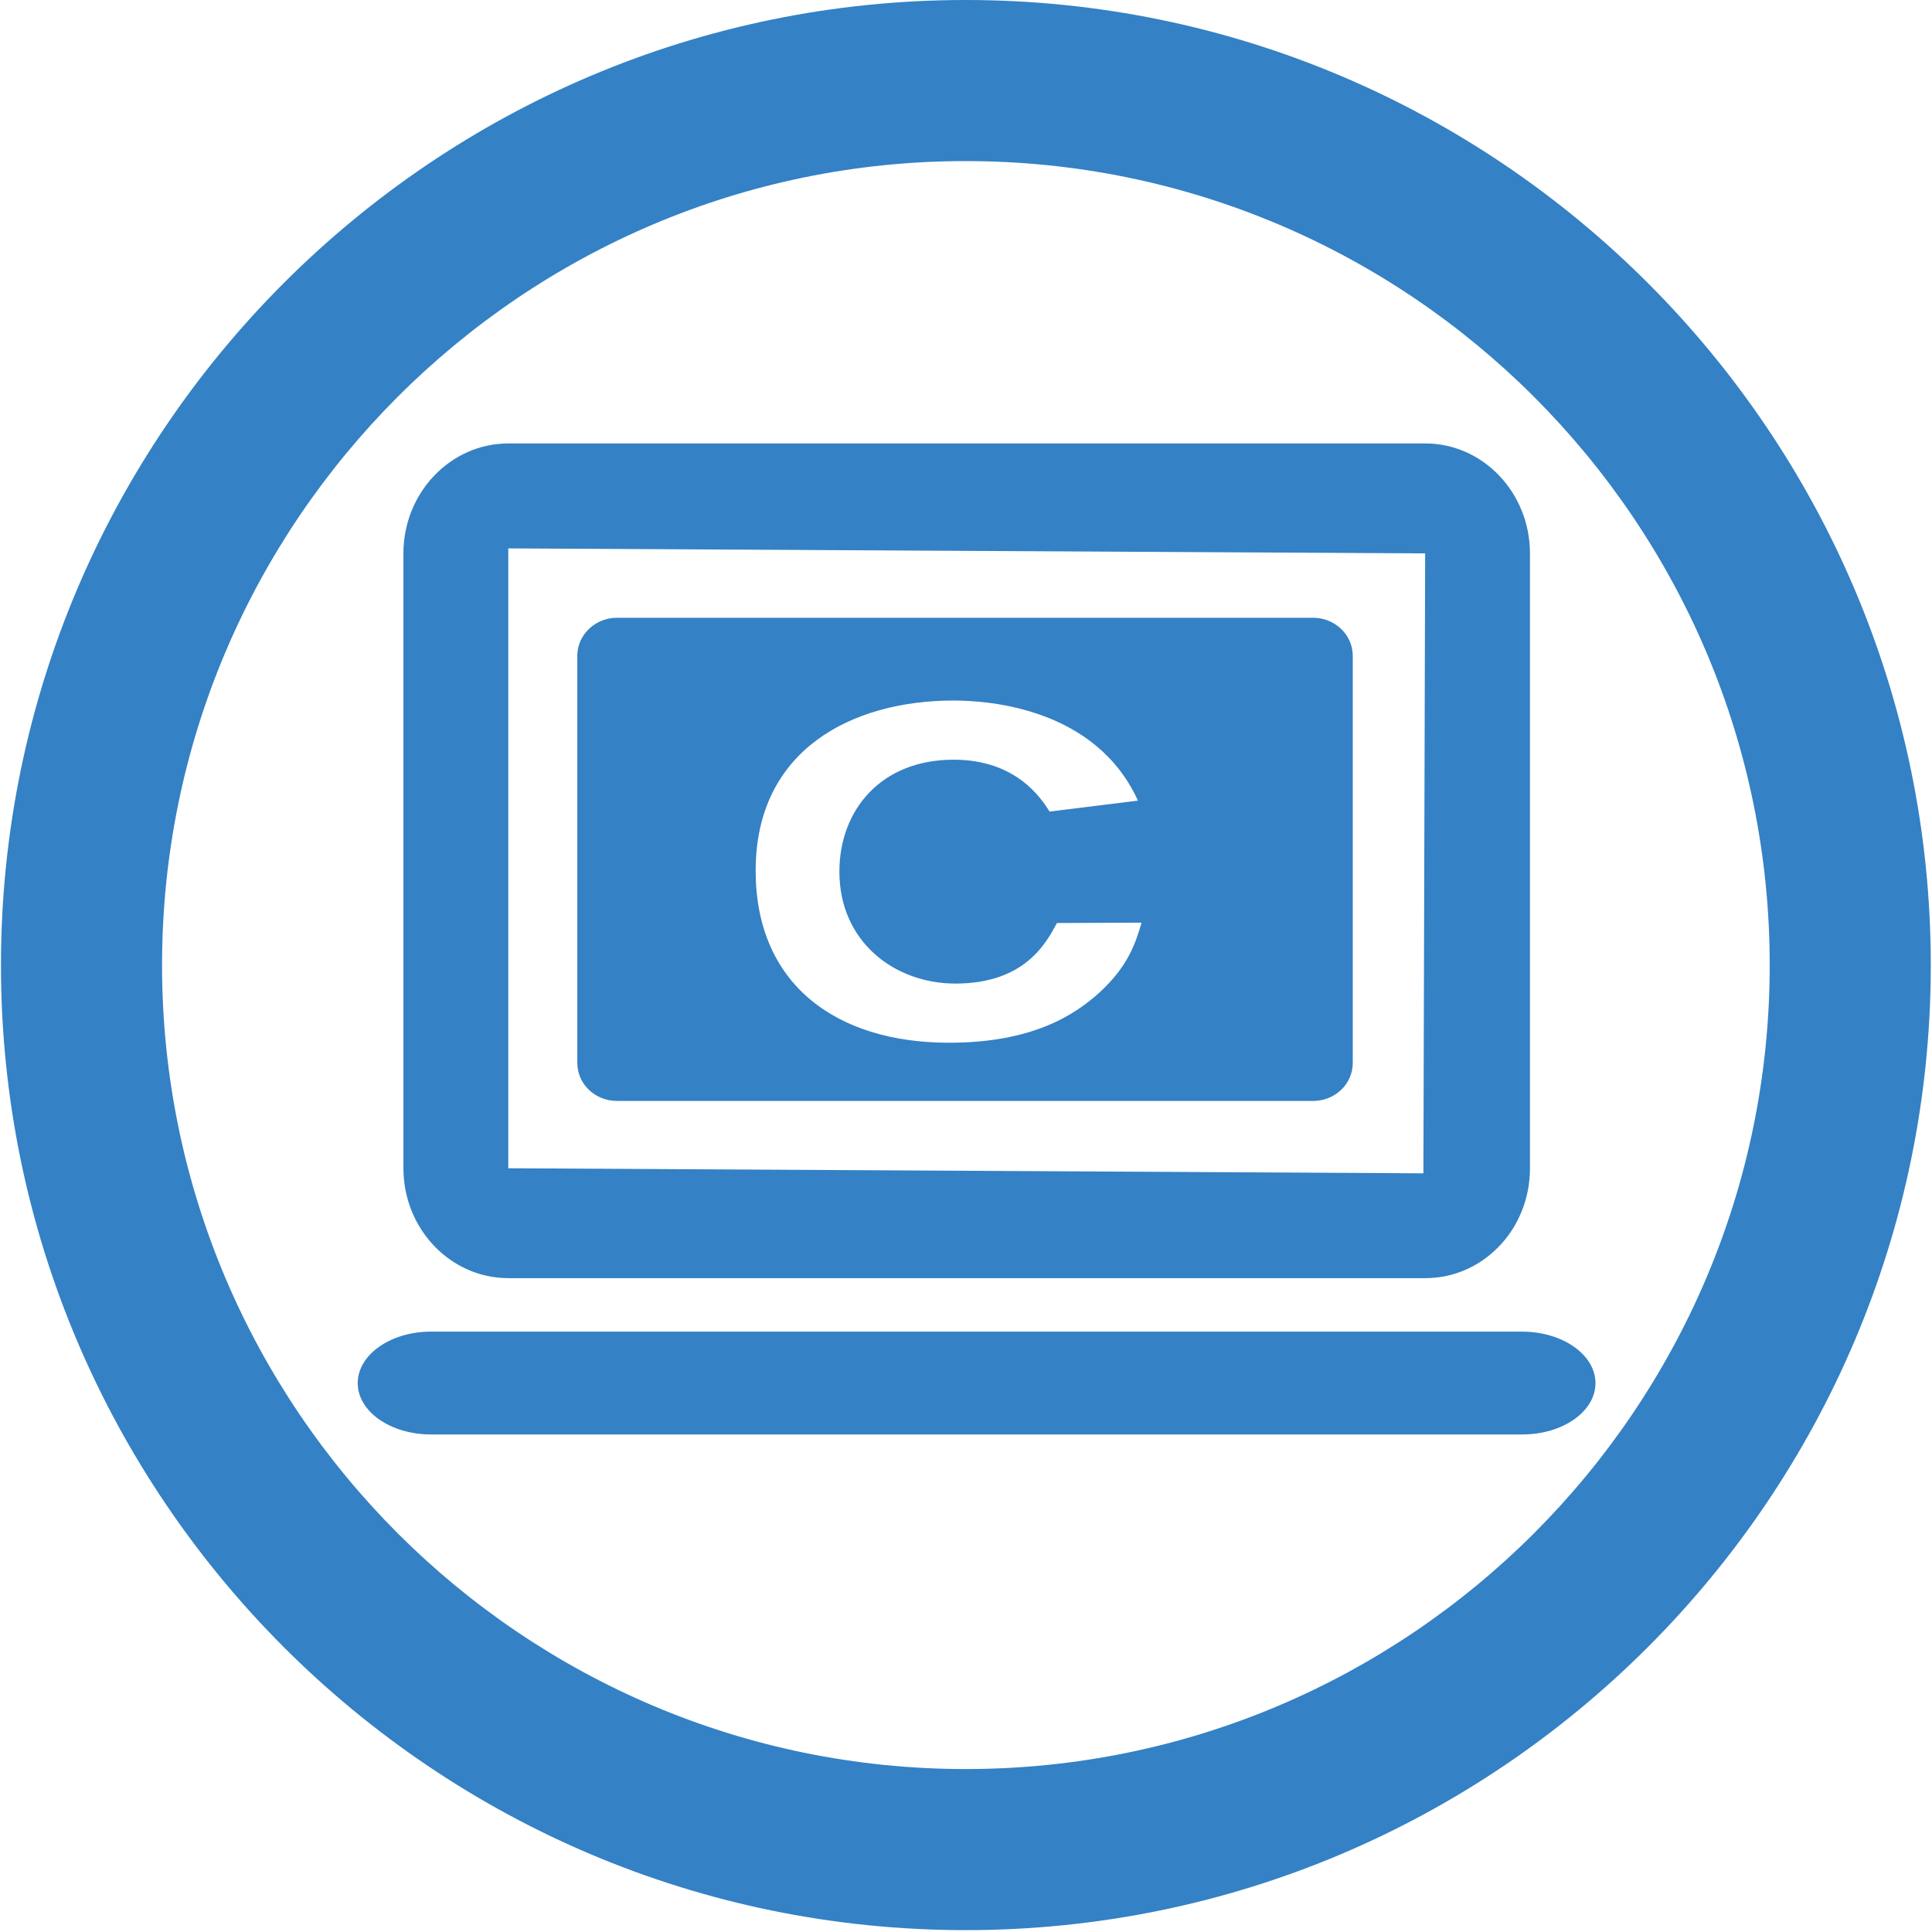 <?xml version="1.0" encoding="utf-8"?>
<!-- Generator: Adobe Illustrator 16.0.0, SVG Export Plug-In . SVG Version: 6.00 Build 0)  -->
<!DOCTYPE svg PUBLIC "-//W3C//DTD SVG 1.1//EN" "http://www.w3.org/Graphics/SVG/1.1/DTD/svg11.dtd">
<svg version="1.1" id="Layer_1" xmlns="http://www.w3.org/2000/svg" xmlns:xlink="http://www.w3.org/1999/xlink" x="0px" y="0px"
	 width="32px" height="32px" viewBox="0 0 32 32" enable-background="new 0 0 32 32" xml:space="preserve">
<path fill="#3481C5" d="M15.995,31.969c-8.812,0-15.979-7.17-15.979-15.983C0.016,7.171,7.183,0,15.995,0
	C24.811,0,31.98,7.171,31.98,15.986C31.979,24.799,24.811,31.969,15.995,31.969 M15.995,2.668c-7.339,0-13.311,5.973-13.311,13.317
	c0,7.342,5.971,13.316,13.311,13.316c7.345,0,13.317-5.974,13.317-13.316C29.312,8.641,23.34,2.668,15.995,2.668"/>
<path fill="#3481C5" d="M23.607,21.17H8.419c-0.958,0-1.737-0.816-1.737-1.82V9.166c0-1.004,0.779-1.821,1.737-1.821h15.188
	c0.957,0,1.734,0.817,1.734,1.821V19.35c0.002,0.492-0.191,0.974-0.533,1.315C24.484,20.991,24.059,21.17,23.607,21.17z
	 M8.419,9.083V19.35l15.157,0.084l0.029-10.268L8.419,9.083z"/>
<path fill="#3481C5" d="M26.426,22.909c0,0.47-0.543,0.85-1.209,0.85H7.137c-0.669,0-1.212-0.38-1.212-0.85l0,0
	c0-0.47,0.543-0.853,1.212-0.853h18.08C25.883,22.059,26.426,22.439,26.426,22.909L26.426,22.909z"/>
<path fill="#3481C5" d="M21.748,10.232H10.221c-0.364,0-0.659,0.283-0.659,0.63v6.742c0,0.353,0.295,0.631,0.659,0.631h11.527
	c0.363,0,0.658-0.278,0.658-0.631v-6.742C22.406,10.515,22.111,10.232,21.748,10.232z M18.215,16.435
	c-0.43,0.393-1.139,0.836-2.495,0.836c-1.892,0-3.204-0.986-3.204-2.849c0-2.006,1.598-2.819,3.279-2.819
	c0.61,0,2.359,0.136,3.053,1.658l-1.463,0.181c-0.144-0.226-0.558-0.859-1.59-0.859c-1.206,0-1.892,0.837-1.892,1.854
	c0,1.161,0.912,1.854,1.922,1.854c1.153,0,1.508-0.679,1.681-1.003l1.402-0.006C18.811,15.614,18.689,15.999,18.215,16.435z"/>
</svg>
